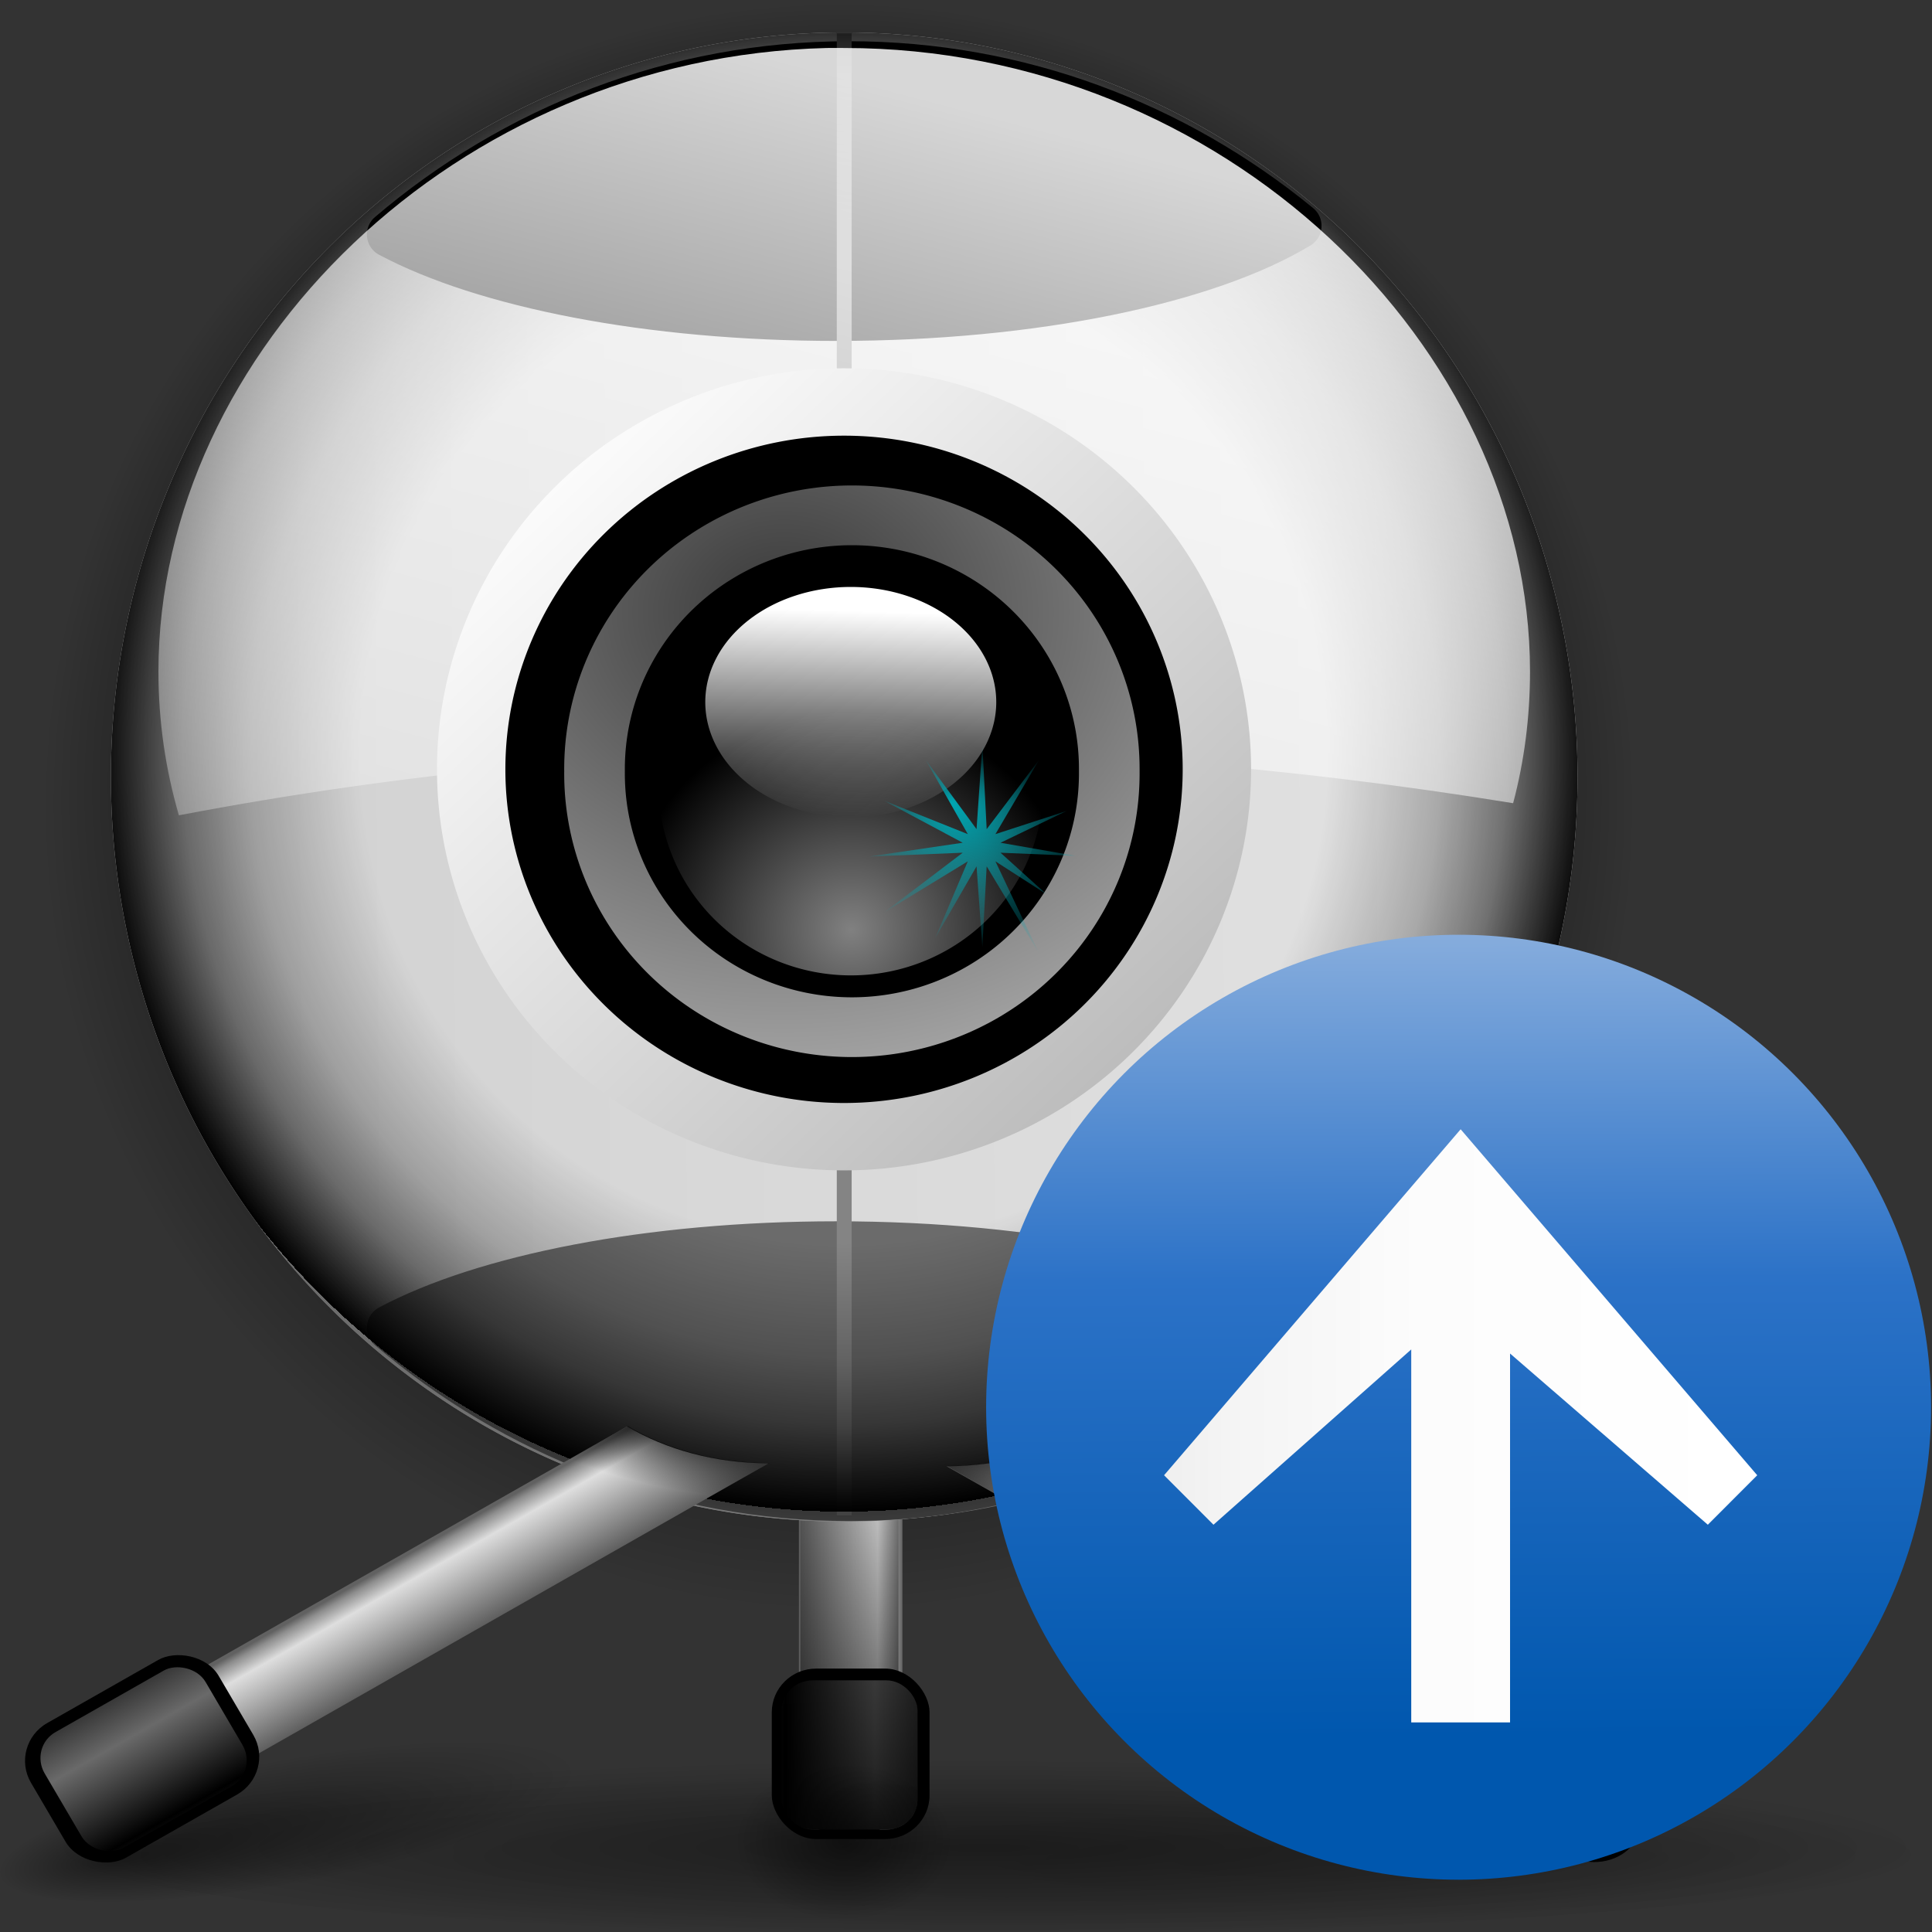 <?xml version="1.0" encoding="UTF-8" standalone="no"?>
<!-- Created with Inkscape (http://www.inkscape.org/) -->
<svg
   xmlns:dc="http://purl.org/dc/elements/1.1/"
   xmlns:cc="http://web.resource.org/cc/"
   xmlns:rdf="http://www.w3.org/1999/02/22-rdf-syntax-ns#"
   xmlns:svg="http://www.w3.org/2000/svg"
   xmlns="http://www.w3.org/2000/svg"
   xmlns:xlink="http://www.w3.org/1999/xlink"
   xmlns:sodipodi="http://sodipodi.sourceforge.net/DTD/sodipodi-0.dtd"
   xmlns:inkscape="http://www.inkscape.org/namespaces/inkscape"
   width="128"
   height="128"
   id="svg1307"
   sodipodi:version="0.32"
   inkscape:version="0.43+0.44pre3"
   version="1.0"
   sodipodi:docbase="/home/pinheiro/artwork/Oxygen/theme/svg/actions"
   sodipodi:docname="webcamsend2.svg">
  <rect width="100%" height="100%" fill="#333333" stroke="none"/>
  <defs
     id="defs1309">
    <linearGradient
       id="linearGradient5460">
      <stop
         style="stop-color:#0057ae;stop-opacity:1;"
         offset="0"
         id="stop5462" />
      <stop
         id="stop3537"
         offset="0.5"
         style="stop-color:#2c72c7;stop-opacity:1;" />
      <stop
         style="stop-color:#a4c0e4;stop-opacity:1;"
         offset="1"
         id="stop5464" />
    </linearGradient>
    <linearGradient
       inkscape:collect="always"
       id="linearGradient5062">
      <stop
         style="stop-color:black;stop-opacity:1;"
         offset="0"
         id="stop5064" />
      <stop
         style="stop-color:black;stop-opacity:0;"
         offset="1"
         id="stop5066" />
    </linearGradient>
    <linearGradient
       inkscape:collect="always"
       id="linearGradient3036">
      <stop
         style="stop-color:black;stop-opacity:1;"
         offset="0"
         id="stop3038" />
      <stop
         style="stop-color:black;stop-opacity:0;"
         offset="1"
         id="stop3040" />
    </linearGradient>
    <linearGradient
       inkscape:collect="always"
       id="linearGradient2987">
      <stop
         style="stop-color:#00a7b3;stop-opacity:1;"
         offset="0"
         id="stop2989" />
      <stop
         style="stop-color:#00a7b3;stop-opacity:0;"
         offset="1"
         id="stop2991" />
    </linearGradient>
    <linearGradient
       id="linearGradient2942">
      <stop
         id="stop2944"
         offset="0"
         style="stop-color:#000000;stop-opacity:0;" />
      <stop
         style="stop-color:#000000;stop-opacity:0;"
         offset="0.438"
         id="stop2946" />
      <stop
         id="stop2948"
         offset="0.566"
         style="stop-color:#000000;stop-opacity:0;" />
      <stop
         style="stop-color:#000000;stop-opacity:0.247;"
         offset="0.697"
         id="stop2950" />
      <stop
         style="stop-color:#000000;stop-opacity:0.498;"
         offset="0.775"
         id="stop2952" />
      <stop
         id="stop2954"
         offset="0.875"
         style="stop-color:#000000;stop-opacity:1;" />
      <stop
         style="stop-color:#000000;stop-opacity:0.498;"
         offset="0.875"
         id="stop2956" />
      <stop
         style="stop-color:#000000;stop-opacity:0;"
         offset="1"
         id="stop2958" />
    </linearGradient>
    <linearGradient
       id="linearGradient2935">
      <stop
         style="stop-color:#383838;stop-opacity:1;"
         offset="0"
         id="stop2937" />
      <stop
         style="stop-color:white;stop-opacity:1;"
         offset="1"
         id="stop2939" />
    </linearGradient>
    <linearGradient
       inkscape:collect="always"
       id="linearGradient2362">
      <stop
         style="stop-color:#ffffff;stop-opacity:1;"
         offset="0"
         id="stop2364" />
      <stop
         style="stop-color:#ffffff;stop-opacity:0;"
         offset="1"
         id="stop2366" />
    </linearGradient>
    <linearGradient
       id="linearGradient2321">
      <stop
         style="stop-color:#c3c3c3;stop-opacity:1;"
         offset="0"
         id="stop2323" />
      <stop
         style="stop-color:#ffffff;stop-opacity:1;"
         offset="1"
         id="stop2325" />
    </linearGradient>
    <linearGradient
       id="linearGradient2287">
      <stop
         id="stop2299"
         offset="0"
         style="stop-color:#000000;stop-opacity:0;" />
      <stop
         style="stop-color:#000000;stop-opacity:0;"
         offset="0.438"
         id="stop2307" />
      <stop
         id="stop2309"
         offset="0.582"
         style="stop-color:#000000;stop-opacity:0;" />
      <stop
         style="stop-color:#000000;stop-opacity:0.498;"
         offset="0.764"
         id="stop2419" />
      <stop
         id="stop2303"
         offset="0.875"
         style="stop-color:#000000;stop-opacity:1;" />
      <stop
         style="stop-color:#000000;stop-opacity:0.498;"
         offset="0.918"
         id="stop2413" />
      <stop
         id="stop2417"
         offset="0.96"
         style="stop-color:#000000;stop-opacity:0;" />
      <stop
         style="stop-color:#000000;stop-opacity:0;"
         offset="1"
         id="stop2291" />
    </linearGradient>
    <linearGradient
       inkscape:collect="always"
       id="linearGradient3291">
      <stop
         style="stop-color:#000000;stop-opacity:1;"
         offset="0"
         id="stop3293" />
      <stop
         style="stop-color:#000000;stop-opacity:0;"
         offset="1"
         id="stop3295" />
    </linearGradient>
    <linearGradient
       inkscape:collect="always"
       id="linearGradient3235">
      <stop
         style="stop-color:#ffffff;stop-opacity:1;"
         offset="0"
         id="stop3237" />
      <stop
         style="stop-color:#ffffff;stop-opacity:0;"
         offset="1"
         id="stop3239" />
    </linearGradient>
    <linearGradient
       id="linearGradient3225">
      <stop
         style="stop-color:#ffffff;stop-opacity:1;"
         offset="0"
         id="stop3227" />
      <stop
         style="stop-color:#aeaeae;stop-opacity:1;"
         offset="1"
         id="stop3229" />
    </linearGradient>
    <radialGradient
       inkscape:collect="always"
       xlink:href="#linearGradient3291"
       id="radialGradient3297"
       cx="63.912"
       cy="115.709"
       fx="63.912"
       fy="115.709"
       r="63.912"
       gradientTransform="matrix(1,0,0,0.198,0,92.822)"
       gradientUnits="userSpaceOnUse" />
    <linearGradient
       inkscape:collect="always"
       xlink:href="#linearGradient2321"
       id="linearGradient2327"
       x1="-42.789"
       y1="82.914"
       x2="229.177"
       y2="81.155"
       gradientUnits="userSpaceOnUse" />
    <radialGradient
       inkscape:collect="always"
       xlink:href="#linearGradient2942"
       id="radialGradient2340"
       cx="59.386"
       cy="52.047"
       fx="59.386"
       fy="52.047"
       r="43.225"
       gradientTransform="matrix(1.165,0,0,1.18,-9.816,-9.597)"
       gradientUnits="userSpaceOnUse" />
    <linearGradient
       id="linearGradient2285">
      <stop
         id="stop2287"
         offset="0"
         style="stop-color:#5e5e5e;stop-opacity:1;" />
      <stop
         style="stop-color:#dedede;stop-opacity:1;"
         offset="0.759"
         id="stop2293" />
      <stop
         id="stop2295"
         offset="0.934"
         style="stop-color:#8d8d8d;stop-opacity:1;" />
      <stop
         id="stop2289"
         offset="1"
         style="stop-color:#616161;stop-opacity:1;" />
    </linearGradient>
    <linearGradient
       id="linearGradient2301"
       inkscape:collect="always">
      <stop
         id="stop3061"
         offset="0"
         style="stop-color:#dcdcdc;stop-opacity:1;" />
      <stop
         id="stop2305"
         offset="1"
         style="stop-color:#dcdcdc;stop-opacity:0;" />
    </linearGradient>
    <linearGradient
       id="linearGradient2354"
       inkscape:collect="always">
      <stop
         id="stop2356"
         offset="0"
         style="stop-color:#000000;stop-opacity:1;" />
      <stop
         id="stop2358"
         offset="1"
         style="stop-color:#000000;stop-opacity:0;" />
    </linearGradient>
    <linearGradient
       id="linearGradient2664"
       inkscape:collect="always">
      <stop
         id="stop2666"
         offset="0"
         style="stop-color:#000000;stop-opacity:1;" />
      <stop
         id="stop2668"
         offset="1"
         style="stop-color:#000000;stop-opacity:0;" />
    </linearGradient>
    <linearGradient
       id="linearGradient2678"
       inkscape:collect="always">
      <stop
         id="stop2680"
         offset="0"
         style="stop-color:#000000;stop-opacity:1;" />
      <stop
         id="stop2682"
         offset="1"
         style="stop-color:#000000;stop-opacity:0;" />
    </linearGradient>
    <radialGradient
       inkscape:collect="always"
       xlink:href="#linearGradient2678"
       id="radialGradient3244"
       gradientUnits="userSpaceOnUse"
       gradientTransform="matrix(1,0,0,0.844,0,18.984)"
       cx="64.64"
       cy="122.041"
       fx="64.64"
       fy="122.041"
       r="3.724" />
    <radialGradient
       inkscape:collect="always"
       xlink:href="#linearGradient2664"
       id="radialGradient3246"
       gradientUnits="userSpaceOnUse"
       gradientTransform="matrix(1,0,0,0.317,0,83.338)"
       cx="36.748"
       cy="121.958"
       fx="33.783"
       fy="122.477"
       r="4.966" />
    <radialGradient
       inkscape:collect="always"
       xlink:href="#linearGradient2664"
       id="radialGradient3248"
       gradientUnits="userSpaceOnUse"
       gradientTransform="matrix(1,0,0,0.317,0,83.338)"
       cx="36.748"
       cy="121.958"
       fx="33.783"
       fy="122.477"
       r="4.966" />
    <linearGradient
       inkscape:collect="always"
       xlink:href="#linearGradient3225"
       id="linearGradient2975"
       gradientUnits="userSpaceOnUse"
       x1="-5.323"
       y1="-4.612"
       x2="27.03"
       y2="28.909" />
    <radialGradient
       inkscape:collect="always"
       xlink:href="#linearGradient3235"
       id="radialGradient2977"
       gradientUnits="userSpaceOnUse"
       gradientTransform="matrix(1.176,0,0,1.15,-11.08,-7.695)"
       cx="64.241"
       cy="57.935"
       fx="64.241"
       fy="57.935"
       r="8.039" />
    <linearGradient
       inkscape:collect="always"
       xlink:href="#linearGradient3235"
       id="linearGradient2979"
       gradientUnits="userSpaceOnUse"
       x1="67.323"
       y1="59.082"
       x2="66.749"
       y2="44.79" />
    <radialGradient
       inkscape:collect="always"
       xlink:href="#linearGradient2935"
       id="radialGradient2981"
       gradientUnits="userSpaceOnUse"
       gradientTransform="matrix(-3.842899e-6,3.027,-3.554,0,216.539,-130.509)"
       cx="57.866"
       cy="43.186"
       fx="57.866"
       fy="43.186"
       r="13.085" />
    <radialGradient
       inkscape:collect="always"
       xlink:href="#linearGradient2287"
       id="radialGradient4985"
       gradientUnits="userSpaceOnUse"
       gradientTransform="matrix(1,0,0,1.026,0,-1.477)"
       cx="95.796"
       cy="56.932"
       fx="95.991"
       fy="39.603"
       r="47.119" />
    <radialGradient
       inkscape:collect="always"
       xlink:href="#linearGradient3036"
       id="radialGradient4988"
       gradientUnits="userSpaceOnUse"
       gradientTransform="matrix(2.708365e-2,-0.192,0.579,7.926731e-2,-2.209,96.71)"
       cx="45.872"
       cy="82.925"
       fx="45.872"
       fy="82.925"
       r="23.375" />
    <radialGradient
       inkscape:collect="always"
       xlink:href="#linearGradient3036"
       id="radialGradient4991"
       gradientUnits="userSpaceOnUse"
       gradientTransform="matrix(-2.708365e-2,-0.192,-0.579,7.926731e-2,115.89,96.905)"
       cx="45.872"
       cy="82.925"
       fx="45.872"
       fy="82.925"
       r="23.375" />
    <linearGradient
       inkscape:collect="always"
       xlink:href="#linearGradient2301"
       id="linearGradient4994"
       gradientUnits="userSpaceOnUse"
       gradientTransform="matrix(1.952,0,0,1.877,-128.87,-1.076)"
       spreadMethod="reflect"
       x1="41.109"
       y1="79.414"
       x2="44.112"
       y2="79.414" />
    <linearGradient
       inkscape:collect="always"
       xlink:href="#linearGradient2285"
       id="linearGradient4998"
       gradientUnits="userSpaceOnUse"
       gradientTransform="matrix(-0.705,0,0,0.694,263.938,-40.023)"
       x1="246.649"
       y1="220.055"
       x2="241.944"
       y2="211.906" />
    <radialGradient
       inkscape:collect="always"
       xlink:href="#linearGradient2987"
       id="radialGradient5001"
       gradientUnits="userSpaceOnUse"
       gradientTransform="matrix(8.863575e-2,1.115325e-2,-1.006038e-2,7.752498e-2,73.09,61.63)"
       cx="-95.903"
       cy="-49.138"
       fx="-123.612"
       fy="-91.14"
       r="96.337" />
    <linearGradient
       inkscape:collect="always"
       xlink:href="#linearGradient2362"
       id="linearGradient5010"
       gradientUnits="userSpaceOnUse"
       gradientTransform="matrix(1.085,0,0,1.069,-12.534,-10.214)"
       x1="74.515"
       y1="17.232"
       x2="52.588"
       y2="99.065" />
    <linearGradient
       inkscape:collect="always"
       xlink:href="#linearGradient2301"
       id="linearGradient5013"
       gradientUnits="userSpaceOnUse"
       gradientTransform="matrix(1.952,0,0,1.877,-184.548,-98.289)"
       spreadMethod="reflect"
       x1="41.109"
       y1="79.414"
       x2="44.112"
       y2="79.414" />
    <linearGradient
       inkscape:collect="always"
       xlink:href="#linearGradient2285"
       id="linearGradient5017"
       gradientUnits="userSpaceOnUse"
       gradientTransform="matrix(0.705,0,0,0.694,-150.306,-40.218)"
       x1="246.649"
       y1="220.055"
       x2="241.944"
       y2="211.906" />
    <linearGradient
       inkscape:collect="always"
       xlink:href="#linearGradient2354"
       id="linearGradient5026"
       gradientUnits="userSpaceOnUse"
       gradientTransform="matrix(1.677,0,0,1.652,-52.498,-80.744)"
       x1="65.789"
       y1="122.791"
       x2="65.099"
       y2="106.681" />
    <linearGradient
       inkscape:collect="always"
       xlink:href="#linearGradient2301"
       id="linearGradient5029"
       gradientUnits="userSpaceOnUse"
       gradientTransform="matrix(1.974,0,0,1.076,-23.178,32.287)"
       spreadMethod="reflect"
       x1="41.109"
       y1="79.414"
       x2="44.112"
       y2="79.414" />
    <linearGradient
       inkscape:collect="always"
       xlink:href="#linearGradient2285"
       id="linearGradient5033"
       gradientUnits="userSpaceOnUse"
       gradientTransform="matrix(0.705,0,0,0.126,25.906,103.147)"
       x1="38.357"
       y1="86.917"
       x2="48.093"
       y2="86.917" />
    <radialGradient
       inkscape:collect="always"
       xlink:href="#linearGradient5062"
       id="radialGradient5068"
       cx="64.209"
       cy="124.308"
       fx="94.979"
       fy="129.247"
       r="64.209"
       gradientTransform="matrix(1,0,0,8.306709e-2,0,113.982)"
       gradientUnits="userSpaceOnUse" />
    <linearGradient
       inkscape:collect="always"
       xlink:href="#linearGradient5460"
       id="linearGradient5466"
       x1="67.356"
       y1="84.425"
       x2="67.042"
       y2="23.704"
       gradientUnits="userSpaceOnUse" />
  </defs>
  <sodipodi:namedview
     id="base"
     pagecolor="#ffffff"
     bordercolor="#666666"
     borderopacity="1.0"
     inkscape:pageopacity="0.0"
     inkscape:pageshadow="2"
     inkscape:zoom="5.9123011"
     inkscape:cx="64.135991"
     inkscape:cy="54.20944"
     inkscape:current-layer="layer1"
     showgrid="false"
     inkscape:document-units="px"
     inkscape:grid-bbox="true"
     guidetolerance="0.1px"
     showguides="true"
     inkscape:guide-bbox="true"
     inkscape:window-width="1106"
     inkscape:window-height="958"
     inkscape:window-x="468"
     inkscape:window-y="25">
    <sodipodi:guide
       orientation="horizontal"
       position="32.156"
       id="guide2204" />
  </sodipodi:namedview>
  <g
     id="layer1"
     inkscape:label="Layer 1"
     inkscape:groupmode="layer">
    <path
       sodipodi:nodetypes="ccc"
       id="path2276"
       d="M 50.893,3.281 L 50.893,0.487 L 50.893,3.281 z "
       style="fill:#ffffff;fill-opacity:0.757;fill-rule:nonzero;stroke:none;stroke-width:0.5;stroke-linecap:round;stroke-linejoin:round;stroke-miterlimit:4;stroke-dasharray:none;stroke-dashoffset:4;stroke-opacity:1" />
    <path
       sodipodi:type="arc"
       style="opacity:0.381;fill:url(#radialGradient3297);fill-opacity:1;fill-rule:nonzero;stroke:none;stroke-width:0;stroke-linecap:round;stroke-linejoin:round;stroke-miterlimit:4;stroke-dasharray:none;stroke-dashoffset:4;stroke-opacity:1"
       id="path3289"
       sodipodi:cx="63.912209"
       sodipodi:cy="115.70919"
       sodipodi:rx="63.912209"
       sodipodi:ry="12.641975"
       d="M 127.824 115.709 A 63.912 12.642 0 1 1  0,115.709 A 63.912 12.642 0 1 1  127.824 115.709 z"
       transform="matrix(0.98,0,0,0.464,2.606,68.722)" />
    <path
       sodipodi:nodetypes="ccc"
       id="path3103"
       d="M 182.735,-69.983 L 182.735,-72.778 L 182.735,-69.983 z "
       style="fill:white;fill-opacity:0.757;fill-rule:nonzero;stroke:none;stroke-width:0.5;stroke-linecap:round;stroke-linejoin:round;stroke-miterlimit:4;stroke-dasharray:none;stroke-dashoffset:4;stroke-opacity:1" />
    <rect
       style="opacity:0.578;fill:white;fill-opacity:1;fill-rule:nonzero;stroke:none;stroke-width:3.632;stroke-linecap:round;stroke-linejoin:round;stroke-miterlimit:4;stroke-dasharray:none;stroke-dashoffset:4;stroke-opacity:1"
       id="rect1327"
       width="1"
       height="0"
       x="187.868"
       y="-84.198" />
    <path
       sodipodi:type="arc"
       style="opacity:0.18;fill:url(#radialGradient4985);fill-opacity:1;fill-rule:nonzero;stroke:none;stroke-width:0.712;stroke-linecap:square;stroke-linejoin:miter;stroke-miterlimit:4;stroke-dasharray:none;stroke-dashoffset:4;stroke-opacity:1"
       id="path1410"
       sodipodi:cx="95.796135"
       sodipodi:cy="56.931728"
       sodipodi:rx="47.11924"
       sodipodi:ry="47.11924"
       d="M 142.915 56.932 A 47.119 47.119 0 1 1  48.677,56.932 A 47.119 47.119 0 1 1  142.915 56.932 z"
       transform="matrix(1.167,0,0,1.149,-56.216,-11.099)" />
    <path
       sodipodi:type="arc"
       style="opacity:0.496;fill:url(#radialGradient3248);fill-opacity:1;fill-rule:nonzero;stroke:none;stroke-width:0.712;stroke-linecap:square;stroke-linejoin:miter;stroke-miterlimit:4;stroke-dasharray:none;stroke-dashoffset:4;stroke-opacity:1"
       id="path2662"
       sodipodi:cx="36.747746"
       sodipodi:cy="121.95814"
       sodipodi:rx="4.9659114"
       sodipodi:ry="1.5725386"
       d="M 41.714 121.958 A 4.966 1.573 0 1 1  31.782,121.958 A 4.966 1.573 0 1 1  41.714 121.958 z"
       transform="matrix(3.88,-0.702,0.372,2.618,-168.819,-172.896)" />
    <path
       transform="matrix(-3.633,-0.659,-0.348,2.458,263.809,-163.414)"
       d="M 41.714 121.958 A 4.966 1.573 0 1 1  31.782,121.958 A 4.966 1.573 0 1 1  41.714 121.958 z"
       sodipodi:ry="1.5725386"
       sodipodi:rx="4.9659114"
       sodipodi:cy="121.95814"
       sodipodi:cx="36.747746"
       id="path2672"
       style="opacity:0.496;fill:url(#radialGradient3246);fill-opacity:1;fill-rule:nonzero;stroke:none;stroke-width:0.712;stroke-linecap:square;stroke-linejoin:miter;stroke-miterlimit:4;stroke-dasharray:none;stroke-dashoffset:4;stroke-opacity:1"
       sodipodi:type="arc" />
    <rect
       rx="0.714"
       style="fill:url(#linearGradient5033);fill-opacity:1;fill-rule:nonzero;stroke:none;stroke-width:0.712;stroke-linecap:square;stroke-linejoin:miter;stroke-miterlimit:4;stroke-dasharray:none;stroke-dashoffset:4;stroke-opacity:1"
       id="rect2332"
       width="6.859"
       height="60.584"
       x="52.93"
       y="58.333"
       ry="0.22" />
    <rect
       style="fill:black;fill-opacity:1;fill-rule:nonzero;stroke:none;stroke-width:0.712;stroke-linecap:square;stroke-linejoin:miter;stroke-miterlimit:4;stroke-dasharray:none;stroke-dashoffset:4;stroke-opacity:1"
       id="rect2334"
       width="10.452"
       height="11.294"
       x="51.133"
       y="110.548"
       ry="2.895"
       rx="2.94" />
    <rect
       style="opacity:0.48;fill:url(#linearGradient5029);fill-opacity:1;fill-rule:nonzero;stroke:none;stroke-width:0.712;stroke-linecap:square;stroke-linejoin:miter;stroke-miterlimit:4;stroke-dasharray:none;stroke-dashoffset:4;stroke-opacity:1"
       id="rect2336"
       width="8.989"
       height="9.888"
       x="51.794"
       y="111.326"
       rx="2.056"
       ry="1.974" />
    <path
       style="opacity:0.775;fill:url(#linearGradient5026);fill-opacity:1;fill-rule:nonzero;stroke:none;stroke-width:0.712;stroke-linecap:square;stroke-linejoin:miter;stroke-miterlimit:4;stroke-dasharray:none;stroke-dashoffset:4;stroke-opacity:1"
       d="M 54.755,95.484 C 54.67,95.506 54.574,95.55 54.493,95.588 C 53.655,96.017 53.025,97.307 53.025,98.84 L 53.025,111.486 C 52.827,111.572 52.606,111.71 52.448,111.848 C 52.425,111.869 52.366,111.928 52.343,111.951 C 52.321,111.974 52.26,112.03 52.239,112.054 C 52.208,112.091 52.161,112.17 52.134,112.209 C 52.089,112.276 52.013,112.395 51.977,112.467 C 51.929,112.569 51.901,112.718 51.872,112.828 C 51.837,112.972 51.819,113.139 51.819,113.293 L 51.819,119.229 C 51.819,119.451 51.854,119.701 51.924,119.9 C 51.953,119.976 51.991,120.087 52.029,120.158 C 52.155,120.382 52.35,120.617 52.553,120.778 C 52.683,120.875 52.873,120.97 53.025,121.036 C 53.271,121.135 53.579,121.191 53.864,121.191 L 54.231,121.191 C 54.307,121.247 54.412,121.304 54.493,121.346 C 54.672,121.429 54.874,121.5 55.069,121.5 L 57.481,121.5 C 57.783,121.5 58.061,121.383 58.319,121.191 L 58.739,121.191 C 58.935,121.191 59.136,121.188 59.315,121.139 C 59.525,121.077 59.77,120.948 59.944,120.829 C 60.024,120.773 60.137,120.69 60.207,120.623 C 60.275,120.554 60.359,120.442 60.416,120.365 C 60.508,120.234 60.621,120.052 60.678,119.9 C 60.748,119.701 60.783,119.451 60.783,119.229 L 60.783,113.293 C 60.783,113.139 60.765,112.972 60.731,112.828 C 60.625,112.434 60.36,112.054 60.049,111.796 C 60.024,111.776 59.971,111.712 59.944,111.693 C 59.824,111.61 59.664,111.542 59.525,111.486 L 59.525,98.84 C 59.525,97.396 58.978,96.187 58.215,95.691 C 57.994,95.558 57.73,95.484 57.481,95.484 L 55.069,95.484 C 54.963,95.484 54.857,95.459 54.755,95.484 z "
       id="rect2342" />
    <path
       sodipodi:type="arc"
       style="opacity:0.496;fill:url(#radialGradient3244);fill-opacity:1;fill-rule:nonzero;stroke:none;stroke-width:0.712;stroke-linecap:square;stroke-linejoin:miter;stroke-miterlimit:4;stroke-dasharray:none;stroke-dashoffset:4;stroke-opacity:1"
       id="path2676"
       sodipodi:cx="64.63961"
       sodipodi:cy="122.04091"
       sodipodi:rx="3.7244337"
       sodipodi:ry="3.1450772"
       d="M 68.364 122.041 A 3.724 3.145 0 1 1  60.915,122.041 A 3.724 3.145 0 1 1  68.364 122.041 z"
       transform="matrix(1.938,0,0,1.652,-69.375,-79.512)" />
    <path
       sodipodi:type="arc"
       style="fill:url(#linearGradient2327);fill-opacity:1;fill-rule:nonzero;stroke:none;stroke-width:0.712;stroke-linecap:square;stroke-linejoin:miter;stroke-miterlimit:4;stroke-dasharray:none;stroke-dashoffset:4;stroke-opacity:1"
       id="path2311"
       sodipodi:cx="59.385818"
       sodipodi:cy="53.232281"
       sodipodi:rx="43.225086"
       sodipodi:ry="43.809208"
       d="M 102.611 53.232 A 43.225 43.809 0 1 1  16.161,53.232 A 43.225 43.809 0 1 1  102.611 53.232 z"
       transform="matrix(1.124,0,0,1.126,-10.818,-8.461)" />
    <path
       id="path2902"
       d="M 56.26,99.252 C 44.674,99.252 34.088,95.001 25.826,87.964 C 32.073,84.637 42.972,82.432 55.416,82.432 C 68.56,82.432 80.008,84.896 86.038,88.54 C 77.878,95.23 67.526,99.252 56.26,99.252 z "
       style="fill:#6b6b6b;fill-opacity:1;fill-rule:nonzero;stroke:#6b6b6b;stroke-width:3.036;stroke-linecap:round;stroke-linejoin:round;stroke-miterlimit:4;stroke-dasharray:none;stroke-dashoffset:4;stroke-opacity:1" />
    <path
       style="fill:black;fill-opacity:1;fill-rule:nonzero;stroke:black;stroke-width:3.036;stroke-linecap:round;stroke-linejoin:round;stroke-miterlimit:4;stroke-dasharray:none;stroke-dashoffset:4;stroke-opacity:1"
       d="M 56.26,4.249 C 44.674,4.249 34.088,8.5 25.826,15.537 C 32.073,18.865 42.972,21.069 55.416,21.069 C 68.56,21.069 80.008,18.606 86.038,14.961 C 77.878,8.271 67.526,4.249 56.26,4.249 z "
       id="path2895" />
    <path
       style="fill:none;fill-opacity:0.75;fill-rule:evenodd;stroke:#848484;stroke-width:0.985px;stroke-linecap:butt;stroke-linejoin:miter;stroke-opacity:1"
       d="M 55.932,2.21 L 55.932,100.393"
       id="path2893" />
    <path
       transform="matrix(1.124,0,0,1.126,-10.818,-8.461)"
       d="M 102.611 53.232 A 43.225 43.809 0 1 1  16.161,53.232 A 43.225 43.809 0 1 1  102.611 53.232 z"
       sodipodi:ry="43.809208"
       sodipodi:rx="43.225086"
       sodipodi:cy="53.232281"
       sodipodi:cx="59.385818"
       id="path2338"
       style="fill:url(#radialGradient2340);fill-opacity:1;fill-rule:nonzero;stroke:none;stroke-width:0.712;stroke-linecap:square;stroke-linejoin:miter;stroke-miterlimit:4;stroke-dasharray:none;stroke-dashoffset:4;stroke-opacity:1"
       sodipodi:type="arc" />
    <path
       style="fill:url(#linearGradient5017);fill-opacity:1;fill-rule:nonzero;stroke:none;stroke-width:0.712;stroke-linecap:square;stroke-linejoin:miter;stroke-miterlimit:4;stroke-dasharray:none;stroke-dashoffset:4;stroke-opacity:1"
       d="M 41.543,94.505 L 4.493,115.558 L 7.906,121.424 L 50.914,96.949 C 47.381,96.944 44.127,96.041 41.543,94.505 z "
       id="rect2316" />
    <rect
       rx="2.906"
       ry="2.928"
       y="43.682"
       x="-111.088"
       height="14.316"
       width="10.332"
       id="rect2318"
       style="fill:black;fill-opacity:1;fill-rule:nonzero;stroke:none;stroke-width:0.712;stroke-linecap:square;stroke-linejoin:miter;stroke-miterlimit:4;stroke-dasharray:none;stroke-dashoffset:4;stroke-opacity:1"
       transform="matrix(-0.506,-0.863,-0.869,0.494,0,0)" />
    <rect
       ry="1.997"
       rx="2.033"
       y="44.636"
       x="-110.434"
       height="12.268"
       width="8.886"
       id="rect2320"
       style="opacity:0.48;fill:url(#linearGradient5013);fill-opacity:1;fill-rule:nonzero;stroke:none;stroke-width:0.712;stroke-linecap:square;stroke-linejoin:miter;stroke-miterlimit:4;stroke-dasharray:none;stroke-dashoffset:4;stroke-opacity:1"
       transform="matrix(-0.506,-0.863,-0.869,0.494,0,0)" />
    <path
       style="opacity:0.844;fill:url(#linearGradient5010);fill-opacity:1;fill-rule:nonzero;stroke:none;stroke-width:0.712;stroke-linecap:square;stroke-linejoin:miter;stroke-miterlimit:4;stroke-dashoffset:4;stroke-opacity:1"
       d="M 54.762,3.18 C 30.221,3.784 10.497,23.295 10.497,44.497 C 10.497,47.778 10.964,50.971 11.854,54.016 C 41.463,48.37 70.904,48.44 100.248,53.214 C 100.991,50.415 101.367,47.489 101.367,44.497 C 101.367,22.958 81.031,3.18 55.949,3.18 C 55.557,3.18 55.151,3.171 54.762,3.18 z "
       id="path2342" />
    <g
       id="g2960"
       transform="matrix(1.221,0,0,1.203,-22.467,-9.942)">
      <path
         transform="matrix(1.237,0,0,1.237,52.849,38.85)"
         d="M 25.53 9.526 A 16.355 16.355 0 1 1  -7.18,9.526 A 16.355 16.355 0 1 1  25.53 9.526 z"
         sodipodi:ry="16.354992"
         sodipodi:rx="16.354992"
         sodipodi:cy="9.526041"
         sodipodi:cx="9.1747513"
         id="path1977"
         style="opacity:1;fill:black;fill-opacity:1;fill-rule:nonzero;stroke:url(#linearGradient2975);stroke-width:3;stroke-linecap:round;stroke-linejoin:round;stroke-miterlimit:4;stroke-dasharray:none;stroke-dashoffset:4;stroke-opacity:1"
         sodipodi:type="arc" />
      <g
         transform="translate(0.564,-1.692)"
         id="g2930">
        <path
           sodipodi:type="arc"
           style="opacity:0.504;fill:url(#radialGradient2977);fill-opacity:1;fill-rule:nonzero;stroke:none;stroke-width:3;stroke-linecap:round;stroke-linejoin:round;stroke-miterlimit:4;stroke-dasharray:none;stroke-dashoffset:4;stroke-opacity:1"
           id="path2904"
           sodipodi:cx="64.452187"
           sodipodi:cy="52.829288"
           sodipodi:rx="8.0388947"
           sodipodi:ry="8.0388947"
           d="M 72.491 52.829 A 8.039 8.039 0 1 1  56.413,52.829 A 8.039 8.039 0 1 1  72.491 52.829 z"
           transform="matrix(1.298,0,0,1.298,-19.646,-15.333)" />
        <path
           transform="matrix(0.982,0,0,-0.789,0.708,90.306)"
           d="M 72.491 52.829 A 8.039 8.039 0 1 1  56.413,52.829 A 8.039 8.039 0 1 1  72.491 52.829 z"
           sodipodi:ry="8.0388947"
           sodipodi:rx="8.0388947"
           sodipodi:cy="52.829288"
           sodipodi:cx="64.452187"
           id="path2922"
           style="opacity:1;fill:url(#linearGradient2979);fill-opacity:1;fill-rule:nonzero;stroke:none;stroke-width:3;stroke-linecap:round;stroke-linejoin:round;stroke-miterlimit:4;stroke-dasharray:none;stroke-dashoffset:4;stroke-opacity:1"
           sodipodi:type="arc" />
        <path
           sodipodi:type="arc"
           style="opacity:1;fill:none;fill-opacity:1;fill-rule:nonzero;stroke:url(#radialGradient2981);stroke-width:2.758;stroke-linecap:round;stroke-linejoin:round;stroke-miterlimit:4;stroke-dasharray:none;stroke-dashoffset:4;stroke-opacity:1"
           id="path2928"
           sodipodi:cx="66.144585"
           sodipodi:cy="51.983089"
           sodipodi:rx="11.705758"
           sodipodi:ry="11.705758"
           d="M 77.85 51.983 A 11.706 11.706 0 1 1  54.439,51.983 A 11.706 11.706 0 1 1  77.85 51.983 z"
           transform="matrix(1.193,0,0,1.193,-14.849,-9.584)" />
      </g>
    </g>
    <path
       style="fill:url(#radialGradient5001);fill-opacity:1;fill-rule:nonzero;stroke:#6c6c6c;stroke-width:0.236;stroke-linecap:round;stroke-linejoin:round;stroke-miterlimit:4;stroke-dashoffset:4;stroke-opacity:0"
       d="M 65.369,57.397 L 65.083,62.747 L 64.699,57.397 L 61.964,62.144 L 64.118,57.067 L 58.565,60.456 L 63.783,56.495 L 57.557,56.75 L 63.783,55.834 L 58.566,53.044 L 64.119,55.263 L 61.322,50.331 L 64.699,54.933 L 65.085,49.339 L 65.37,54.933 L 68.849,50.333 L 65.95,55.263 L 70.661,53.73 L 66.286,55.835 L 71.272,56.703 L 66.286,56.495 L 69.32,59.237 L 65.95,57.067 L 68.846,63.171 L 65.369,57.397 z "
       id="path2985"
       sodipodi:nodetypes="ccccccccccccccccccccccccc" />
    <path
       id="path3030"
       d="M 72.089,94.7 L 109.139,115.753 L 105.726,121.619 L 62.718,97.144 C 66.251,97.139 69.505,96.236 72.089,94.7 z "
       style="fill:url(#linearGradient4998);fill-opacity:1;fill-rule:nonzero;stroke:none;stroke-width:0.712;stroke-linecap:square;stroke-linejoin:miter;stroke-miterlimit:4;stroke-dasharray:none;stroke-dashoffset:4;stroke-opacity:1" />
    <rect
       style="fill:black;fill-opacity:1;fill-rule:nonzero;stroke:none;stroke-width:0.712;stroke-linecap:square;stroke-linejoin:miter;stroke-miterlimit:4;stroke-dasharray:none;stroke-dashoffset:4;stroke-opacity:1"
       id="rect2297"
       width="10.332"
       height="14.316"
       x="-55.409"
       y="140.895"
       ry="2.928"
       rx="2.906"
       transform="matrix(0.506,-0.863,0.869,0.494,0,0)" />
    <rect
       style="opacity:0.48;fill:url(#linearGradient4994);fill-opacity:1;fill-rule:nonzero;stroke:none;stroke-width:0.712;stroke-linecap:square;stroke-linejoin:miter;stroke-miterlimit:4;stroke-dasharray:none;stroke-dashoffset:4;stroke-opacity:1"
       id="rect2299"
       width="8.886"
       height="12.268"
       x="-54.756"
       y="141.849"
       rx="2.033"
       ry="1.997"
       transform="matrix(0.506,-0.863,0.869,0.494,0,0)" />
    <path
       id="path3034"
       d="M 72.089,94.675 L 109.139,115.728 L 105.726,121.595 L 62.718,97.12 C 66.251,97.115 69.505,96.211 72.089,94.675 z "
       style="fill:url(#radialGradient4991);fill-opacity:1;fill-rule:nonzero;stroke:none;stroke-width:0.712;stroke-linecap:square;stroke-linejoin:miter;stroke-miterlimit:4;stroke-dasharray:none;stroke-dashoffset:4;stroke-opacity:1" />
    <path
       style="fill:url(#radialGradient4988);fill-opacity:1;fill-rule:nonzero;stroke:none;stroke-width:0.712;stroke-linecap:square;stroke-linejoin:miter;stroke-miterlimit:4;stroke-dasharray:none;stroke-dashoffset:4;stroke-opacity:1"
       d="M 41.592,94.48 L 4.543,115.533 L 7.956,121.4 L 50.963,96.925 C 47.43,96.919 44.176,96.016 41.592,94.48 z "
       id="path3044" />
    <path
       sodipodi:nodetypes="ccc"
       id="path3995"
       d="M 210.377,-113.173 L 210.377,-115.968 L 210.377,-113.173 z "
       style="fill:white;fill-opacity:0.757;fill-rule:nonzero;stroke:none;stroke-width:0.5;stroke-linecap:round;stroke-linejoin:round;stroke-miterlimit:4;stroke-dasharray:none;stroke-dashoffset:4;stroke-opacity:1" />
    <path
       sodipodi:type="arc"
       style="opacity:0.18;fill:url(#radialGradient5068);fill-opacity:1;fill-rule:nonzero;stroke:none;stroke-width:37.1;stroke-linecap:round;stroke-linejoin:round;stroke-miterlimit:4;stroke-dasharray:none;stroke-dashoffset:4;stroke-opacity:1"
       id="path5060"
       sodipodi:cx="64.20858"
       sodipodi:cy="124.3075"
       sodipodi:rx="64.20858"
       sodipodi:ry="5.3336201"
       d="M 128.417 124.308 A 64.209 5.334 0 1 1  0,124.308 A 64.209 5.334 0 1 1  128.417 124.308 z"
       transform="translate(0,-1.431)" />
    <path
       style="fill:white;fill-opacity:0.757;fill-rule:nonzero;stroke:none;stroke-width:0.5;stroke-linecap:round;stroke-linejoin:round;stroke-miterlimit:4;stroke-dasharray:none;stroke-dashoffset:4;stroke-opacity:1"
       d="M 253.433,-33.7 L 253.433,-36.494 L 253.433,-33.7 z "
       id="path2479"
       sodipodi:nodetypes="ccc"
       inkscape:r_cx="true"
       inkscape:r_cy="true" />
    <g
       transform="translate(31.636,30.627)"
       id="g25305"
       inkscape:r_cx="true"
       inkscape:r_cy="true">
      <circle
         r="31.303"
         ry="8.001"
         rx="8.001"
         cx="65"
         cy="62.606"
         id="circle3581"
         sodipodi:cx="65"
         sodipodi:cy="62.605999"
         sodipodi:rx="31.302999"
         sodipodi:ry="31.302999"
         style="fill:url(#linearGradient5466);fill-opacity:1"
         inkscape:r_cx="true"
         inkscape:r_cy="true" />
      <linearGradient
         gradientTransform="matrix(-3.93,0,0,3.93,2273.809,2297.625)"
         y2="-568.408"
         x2="567.271"
         y1="-568.408"
         x1="557.271"
         gradientUnits="userSpaceOnUse"
         id="polygon3477_1_">
        <stop
           id="stop7328"
           style="stop-color:#FFFFFF"
           offset="0" />
        <stop
           id="stop7330"
           style="stop-color:#FCFCFC"
           offset="0.541" />
        <stop
           id="stop7332"
           style="stop-color:#F4F4F4"
           offset="0.866" />
        <stop
           id="stop7334"
           style="stop-color:#EEEEEE"
           offset="1" />
      </linearGradient>
      <polygon
         points="48.76,57.287 45.486,60.565 65.136,83.487 84.785,60.565 81.512,57.287 68.409,68.629 68.409,44.19 61.862,44.19 61.862,68.9 48.76,57.287 "
         id="polygon3477"
         style="fill:url(#polygon3477_1_)"
         inkscape:r_cx="true"
         inkscape:r_cy="true"
         transform="matrix(1,0,0,-1,0,127.677)" />
    </g>
    <path
       style="fill:white;fill-opacity:0.757;fill-rule:nonzero;stroke:none;stroke-width:0.5;stroke-linecap:round;stroke-linejoin:round;stroke-miterlimit:4;stroke-dasharray:none;stroke-dashoffset:4;stroke-opacity:1"
       d="M 385.275,-106.964 L 385.275,-109.759 L 385.275,-106.964 z "
       id="path3365"
       sodipodi:nodetypes="ccc"
       inkscape:r_cx="true"
       inkscape:r_cy="true" />
    <rect
       y="-121.179"
       x="390.408"
       height="0"
       width="1"
       id="rect3367"
       style="opacity:0.578;fill:white;fill-opacity:1;fill-rule:nonzero;stroke:none;stroke-width:3.632;stroke-linecap:round;stroke-linejoin:round;stroke-miterlimit:4;stroke-dasharray:none;stroke-dashoffset:4;stroke-opacity:1"
       inkscape:r_cx="true"
       inkscape:r_cy="true" />
  </g>
</svg>
